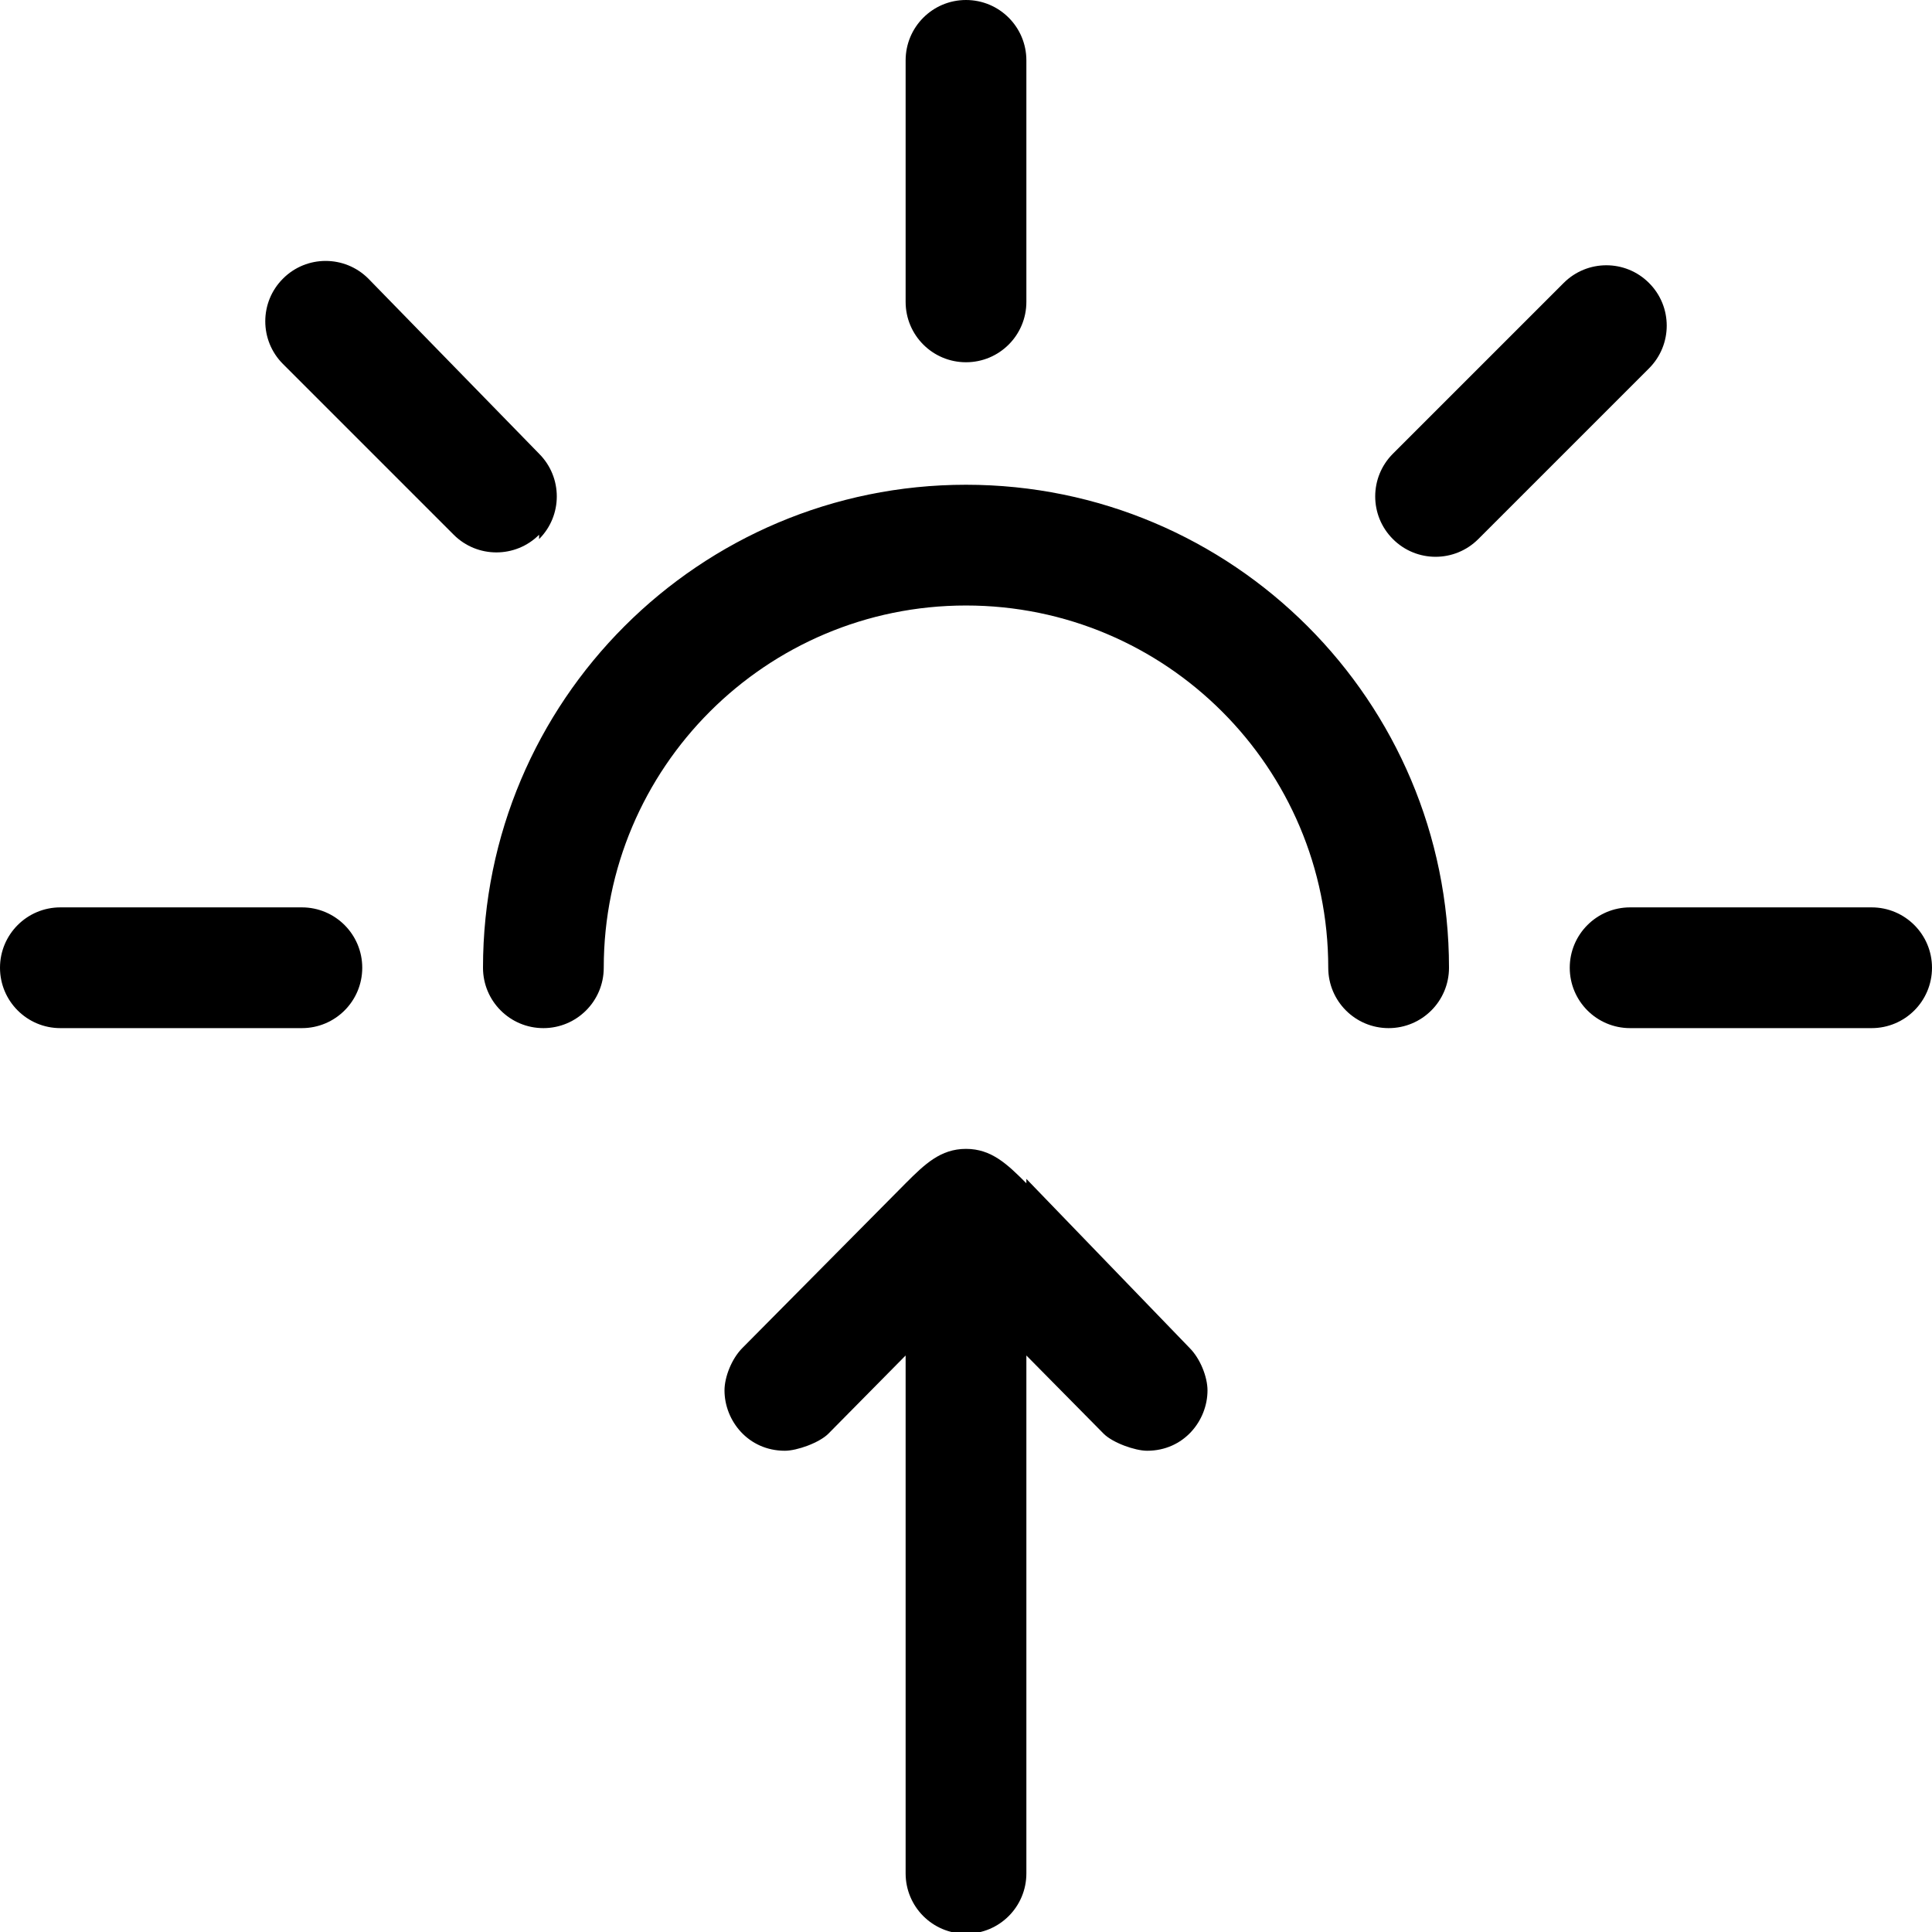 <svg xmlns:rdf="http://www.w3.org/1999/02/22-rdf-syntax-ns#" xmlns="http://www.w3.org/2000/svg" height="32" width="32" version="1.1" xmlns:cc="http://creativecommons.org/ns#" xmlns:dc="http://purl.org/dc/elements/1.1/" viewBox="0 0 32 32">
 <g transform="translate(0 -1020.4)">
  <path d="m16 1026.4c0.553 0 1-0.448 1-1v-4c0-0.552-0.447-1-1-1s-1 0.448-1 1v4c0 0.552 0.447 1 1 1zm11.313-1.313c-0.39-0.391-1.023-0.391-1.414 0l-2.828 2.828c-0.391 0.391-0.391 1.024 0 1.414 0.39 0.391 1.023 0.391 1.414 0l2.828-2.828c0.391-0.391 0.391-1.024 0-1.414zm-18.384 4.242c0.391-0.39 0.391-1.023 0-1.414l-2.828-2.9c-0.391-0.391-1.024-0.391-1.414 0-0.391 0.39-0.391 1.023 0 1.414l2.828 2.828c0.39 0.39 1.024 0.39 1.414 0zm22.071 6.1h-4c-0.553 0-1 0.448-1 1 0 0.552 0.447 1 1 1h4c0.553 0 1-0.448 1-1 0-0.552-0.447-1-1-1zm-26 0h-4c-0.553 0-1 0.448-1 1 0 0.552 0.447 1 1 1h4c0.553 0 1-0.448 1-1 0-0.552-0.447-1-1-1zm11-7c-4.418 0-8 3.582-8 8 0 0.552 0.447 1 1 1s1-0.448 1-1c0-3.313 2.687-6 6-6s6 2.687 6 6c0 0.552 0.447 1 1 1s1-0.448 1-1c0-4.418-3.582-8-8-8zm1 11.57c-0.316-0.316-0.578-0.57-1-0.57s-0.684 0.254-1 0.57l-2.703 2.727c-0.18 0.18-0.297 0.484-0.297 0.703 0 0.5 0.391 1 1 1 0.203 0 0.57-0.133 0.719-0.281l1.281-1.297v8.578c0 0.553 0.447 1 1 1s1-0.447 1-1v-8.578l1.281 1.297c0.149 0.148 0.516 0.281 0.719 0.281 0.609 0 1-0.5 1-1 0-0.219-0.117-0.523-0.297-0.703l-2.703-2.8z"/>
 </g>
</svg>
